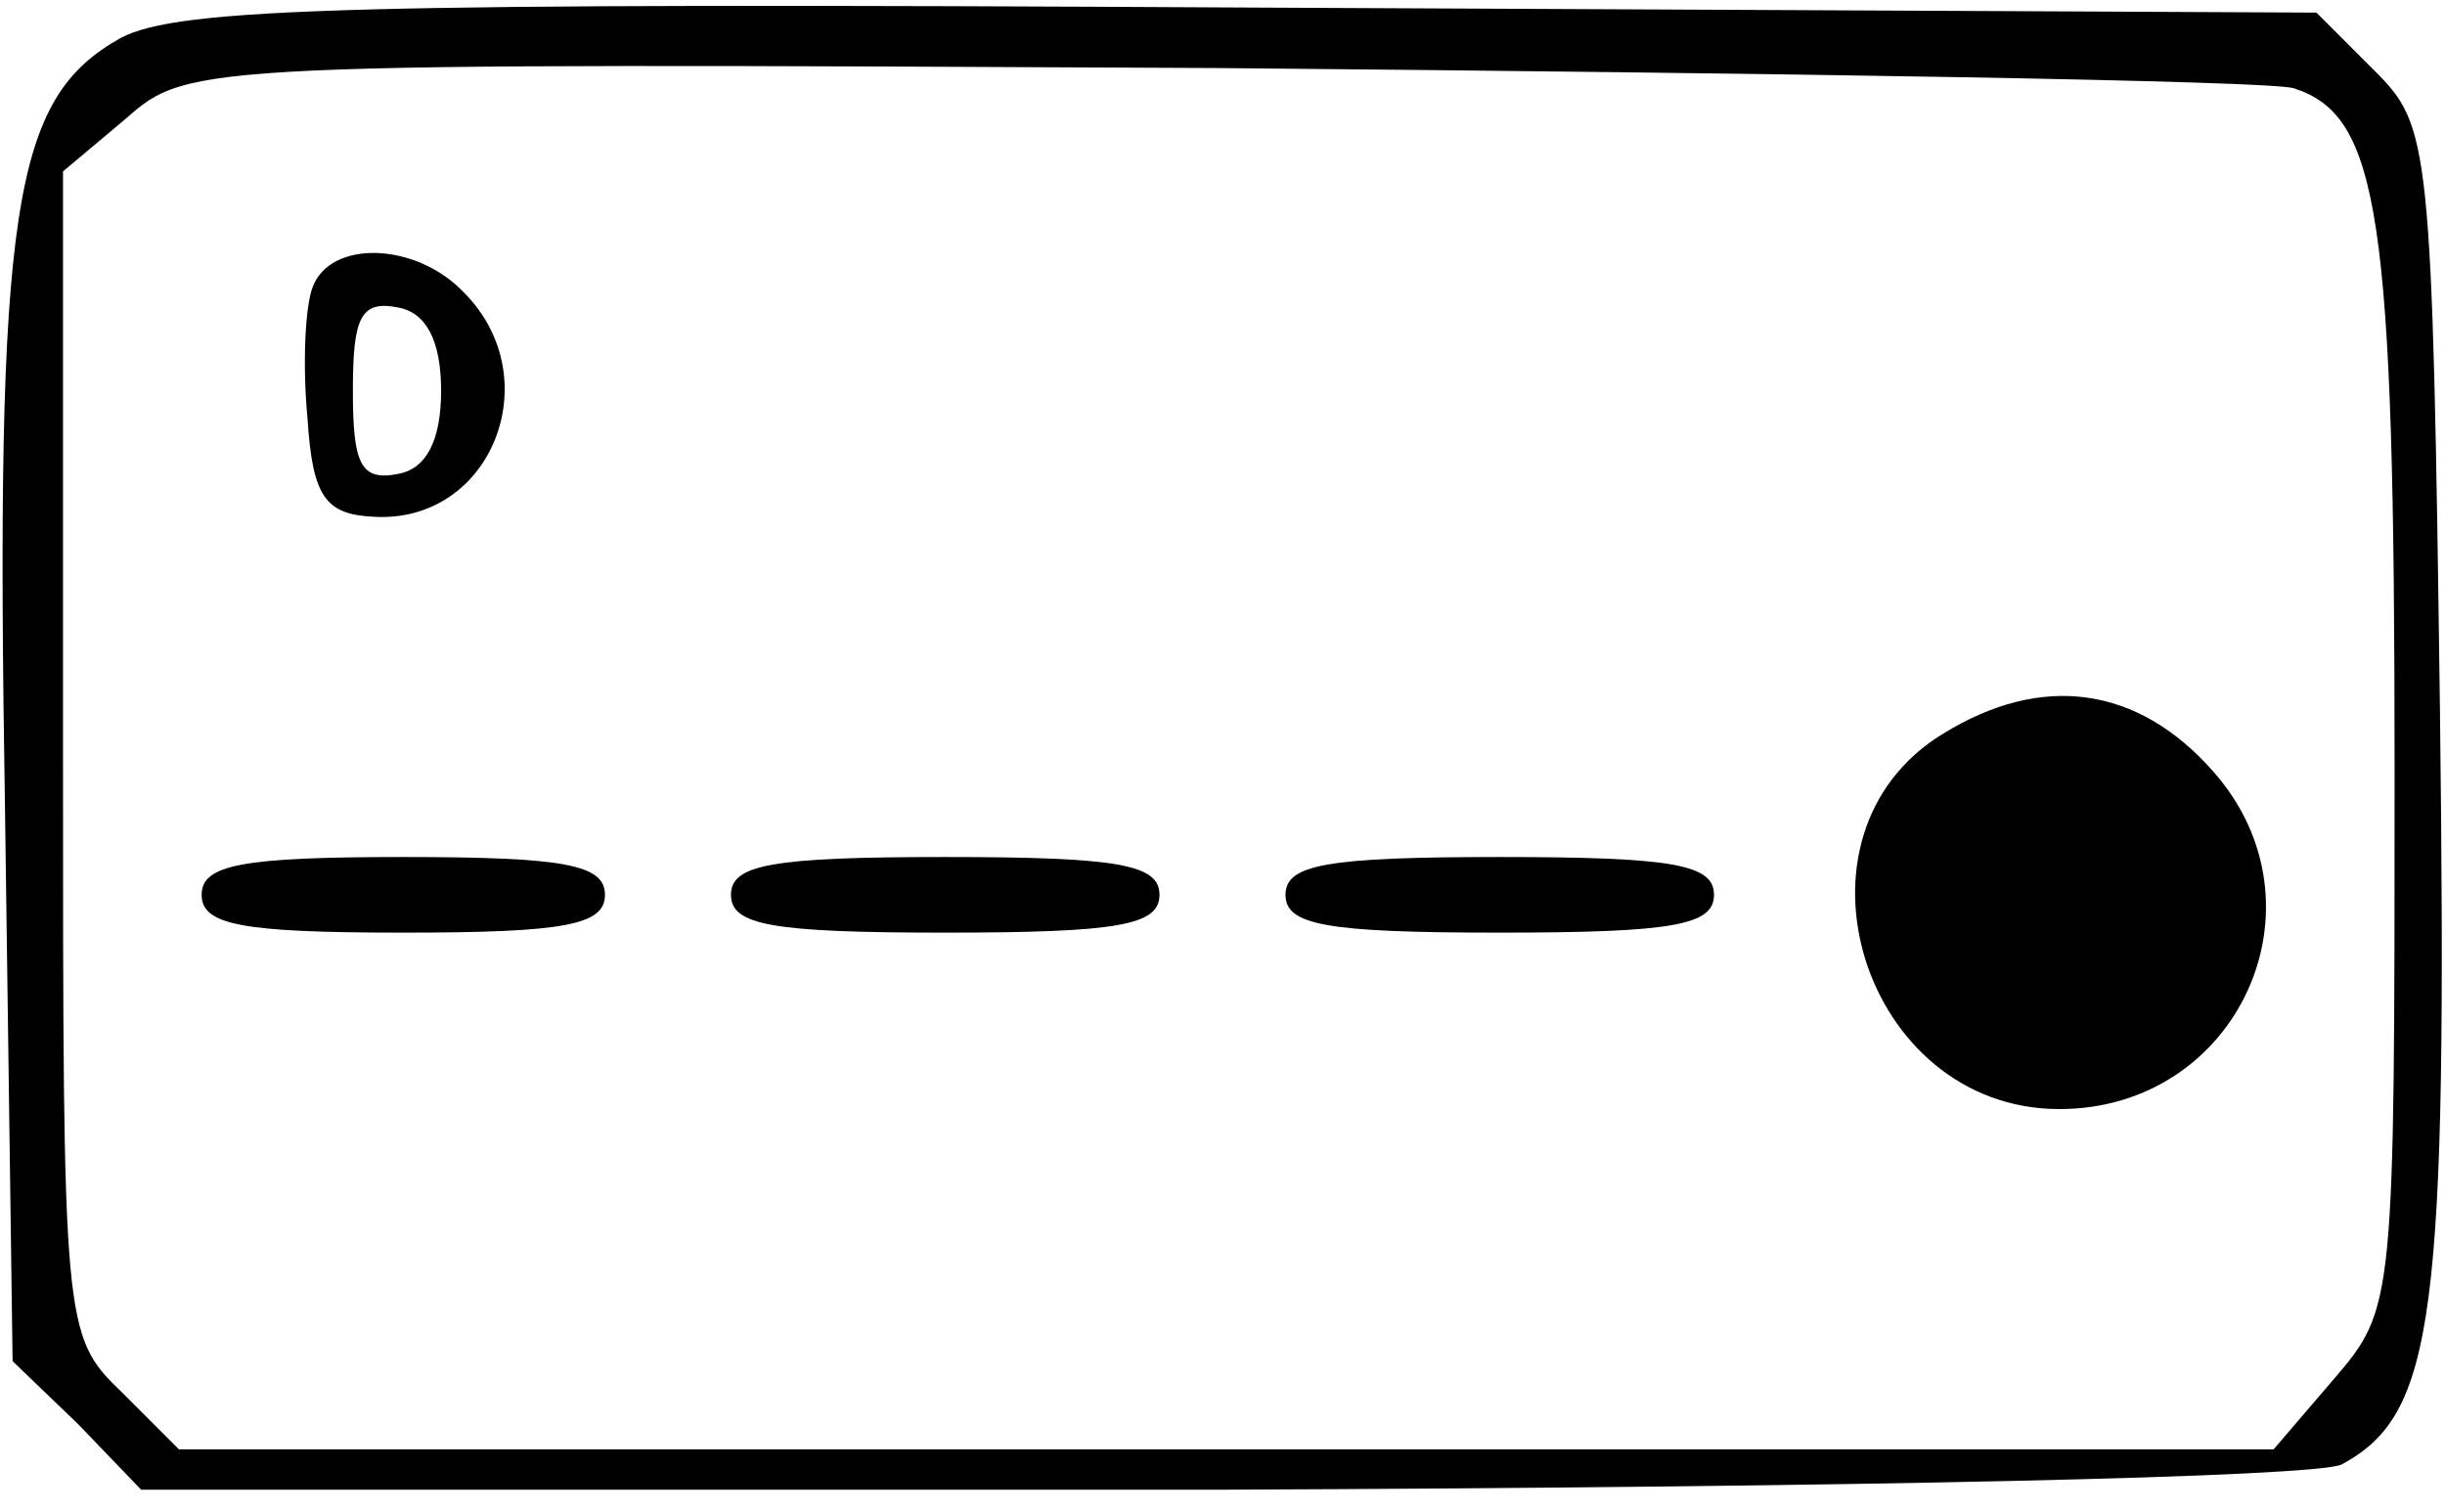 <?xml version="1.0" standalone="no"?>
<!DOCTYPE svg PUBLIC "-//W3C//DTD SVG 20010904//EN"
 "http://www.w3.org/TR/2001/REC-SVG-20010904/DTD/svg10.dtd">
<svg version="1.0" xmlns="http://www.w3.org/2000/svg"
 width="97pt" height="60pt" viewBox="0 0 97 60"
 preserveAspectRatio="xMidYMid meet">

<g transform="translate(0,60) scale(0.1,-0.1)"
fill="#000000" stroke="none">
<path d="M48 585 c-43 -24 -50 -66 -46 -307 l3 -218 26 -25 25 -26 428 0 c258
1 434 5 445 10 37 20 42 58 39 299 -3 226 -4 232 -26 254 l-23 23 -422 2
c-358 2 -426 0 -449 -12z m862 -20 c34 -11 40 -50 40 -270 0 -212 0 -214 -24
-242 l-24 -28 -416 0 -415 0 -23 23 c-23 22 -23 27 -23 253 l0 231 25 21 c25
22 28 22 434 20 225 -2 416 -5 426 -8z"/>
<path d="M124 486 c-3 -8 -4 -31 -2 -52 2 -31 7 -38 26 -39 47 -3 70 55 36 89
-19 20 -53 21 -60 2z m51 -41 c0 -20 -6 -31 -17 -33 -15 -3 -18 4 -18 33 0 29
3 36 18 33 11 -2 17 -13 17 -33z"/>
<path d="M771 309 c-66 -40 -32 -149 46 -149 71 0 108 81 61 134 -30 34 -68
39 -107 15z"/>
<path d="M80 245 c0 -12 16 -15 80 -15 64 0 80 3 80 15 0 12 -16 15 -80 15
-64 0 -80 -3 -80 -15z"/>
<path d="M290 245 c0 -12 16 -15 85 -15 69 0 85 3 85 15 0 12 -16 15 -85 15
-69 0 -85 -3 -85 -15z"/>
<path d="M510 245 c0 -12 16 -15 85 -15 69 0 85 3 85 15 0 12 -16 15 -85 15
-69 0 -85 -3 -85 -15z"/>
</g>
</svg>
